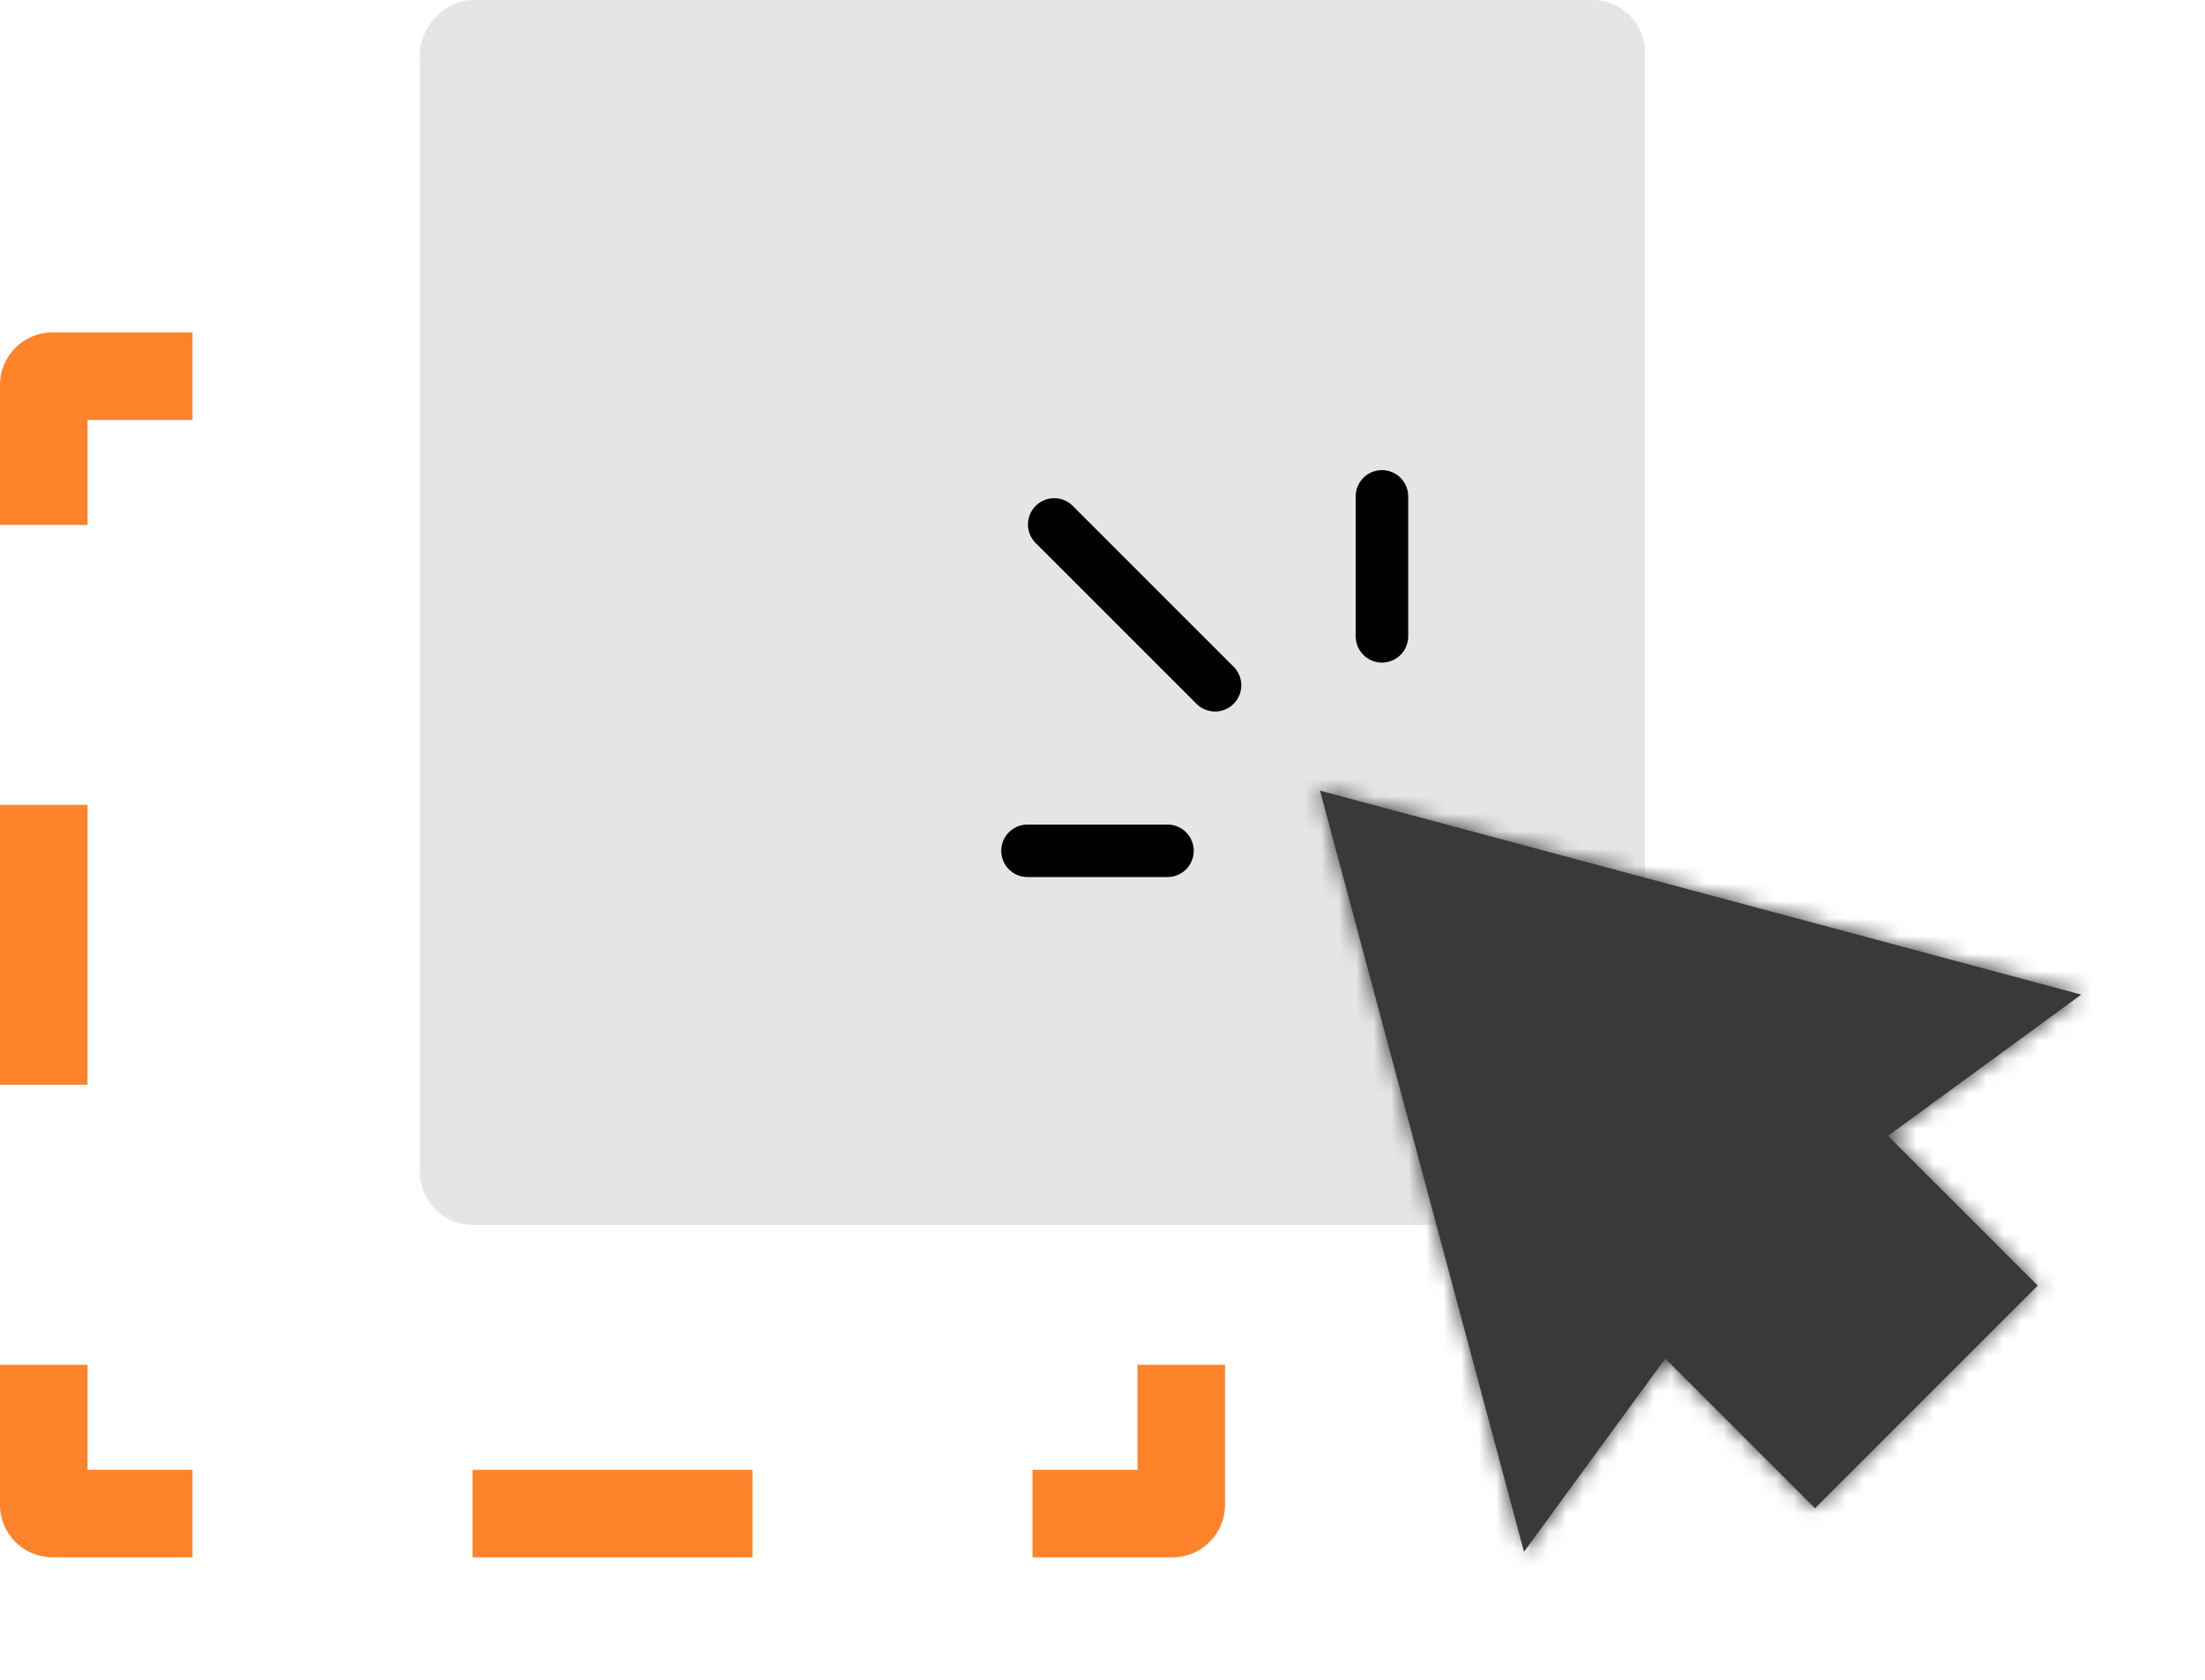 <svg width="126" height="96" viewBox="0 0 126 96" fill="none" xmlns="http://www.w3.org/2000/svg">
<path fill-rule="evenodd" clip-rule="evenodd" d="M70 78V86C70 87.657 68.657 89 67 89H59V84H65V78H70ZM70 62H65V46H70V62ZM70 30H65V24H59V19H67C68.657 19 70 20.343 70 22V30ZM43 19V24H27V19H43ZM11 19V24H5V30H0V22C0 20.343 1.343 19 3 19H11ZM0 46H5V62H0V46ZM0 78H5V84H11V89H3C1.343 89 0 87.657 0 86V78ZM27 89V84H43V89H27Z" fill="#FF832B"/>
<rect width="70" height="70" rx="3" transform="matrix(-1 0 0 1 94 0)" fill="#E5E5E5"/>
<mask id="path-3-inside-1_728_13414" fill="white">
<path fill-rule="evenodd" clip-rule="evenodd" d="M87.085 88.684L75.43 45.185L118.929 56.841L107.885 64.913L116.442 73.469L103.714 86.197L95.157 77.641L87.085 88.684Z"/>
</mask>
<path fill-rule="evenodd" clip-rule="evenodd" d="M87.085 88.684L75.43 45.185L118.929 56.841L107.885 64.913L116.442 73.469L103.714 86.197L95.157 77.641L87.085 88.684Z" fill="#393939"/>
<path d="M75.43 45.185L70.6 46.479L68.359 38.114L76.724 40.355L75.43 45.185ZM87.085 88.684L91.122 91.635L84.959 100.066L82.255 89.978L87.085 88.684ZM118.929 56.841L120.223 52.011L130.311 54.714L121.879 60.877L118.929 56.841ZM107.885 64.913L104.35 68.448L100.222 64.321L104.935 60.876L107.885 64.913ZM116.442 73.469L119.977 69.934L123.513 73.469L119.977 77.005L116.442 73.469ZM103.714 86.197L107.25 89.733L103.714 93.268L100.178 89.733L103.714 86.197ZM95.157 77.641L91.121 74.69L94.565 69.977L98.693 74.105L95.157 77.641ZM80.259 43.891L91.915 87.39L82.255 89.978L70.6 46.479L80.259 43.891ZM117.634 61.67L74.136 50.015L76.724 40.355L120.223 52.011L117.634 61.67ZM104.935 60.876L115.978 52.804L121.879 60.877L110.836 68.949L104.935 60.876ZM112.906 77.005L104.35 68.448L111.421 61.377L119.977 69.934L112.906 77.005ZM100.178 82.662L112.906 69.934L119.977 77.005L107.25 89.733L100.178 82.662ZM98.693 74.105L107.25 82.662L100.178 89.733L91.622 81.176L98.693 74.105ZM83.049 85.733L91.121 74.69L99.194 80.591L91.122 91.635L83.049 85.733Z" fill="#393939" mask="url(#path-3-inside-1_728_13414)"/>
<line x1="1.5" y1="-1.5" x2="14.5" y2="-1.5" transform="matrix(-0.707 -0.707 -0.707 0.707 69.431 41.284)" stroke="black" stroke-width="3" stroke-linecap="round"/>
<line x1="1.5" y1="-1.5" x2="9.5" y2="-1.5" transform="matrix(-1 -4.21468e-08 0 1 68.213 50.123)" stroke="black" stroke-width="3" stroke-linecap="round"/>
<line x1="78.969" y1="36.367" x2="78.969" y2="28.367" stroke="black" stroke-width="3" stroke-linecap="round"/>
</svg>

